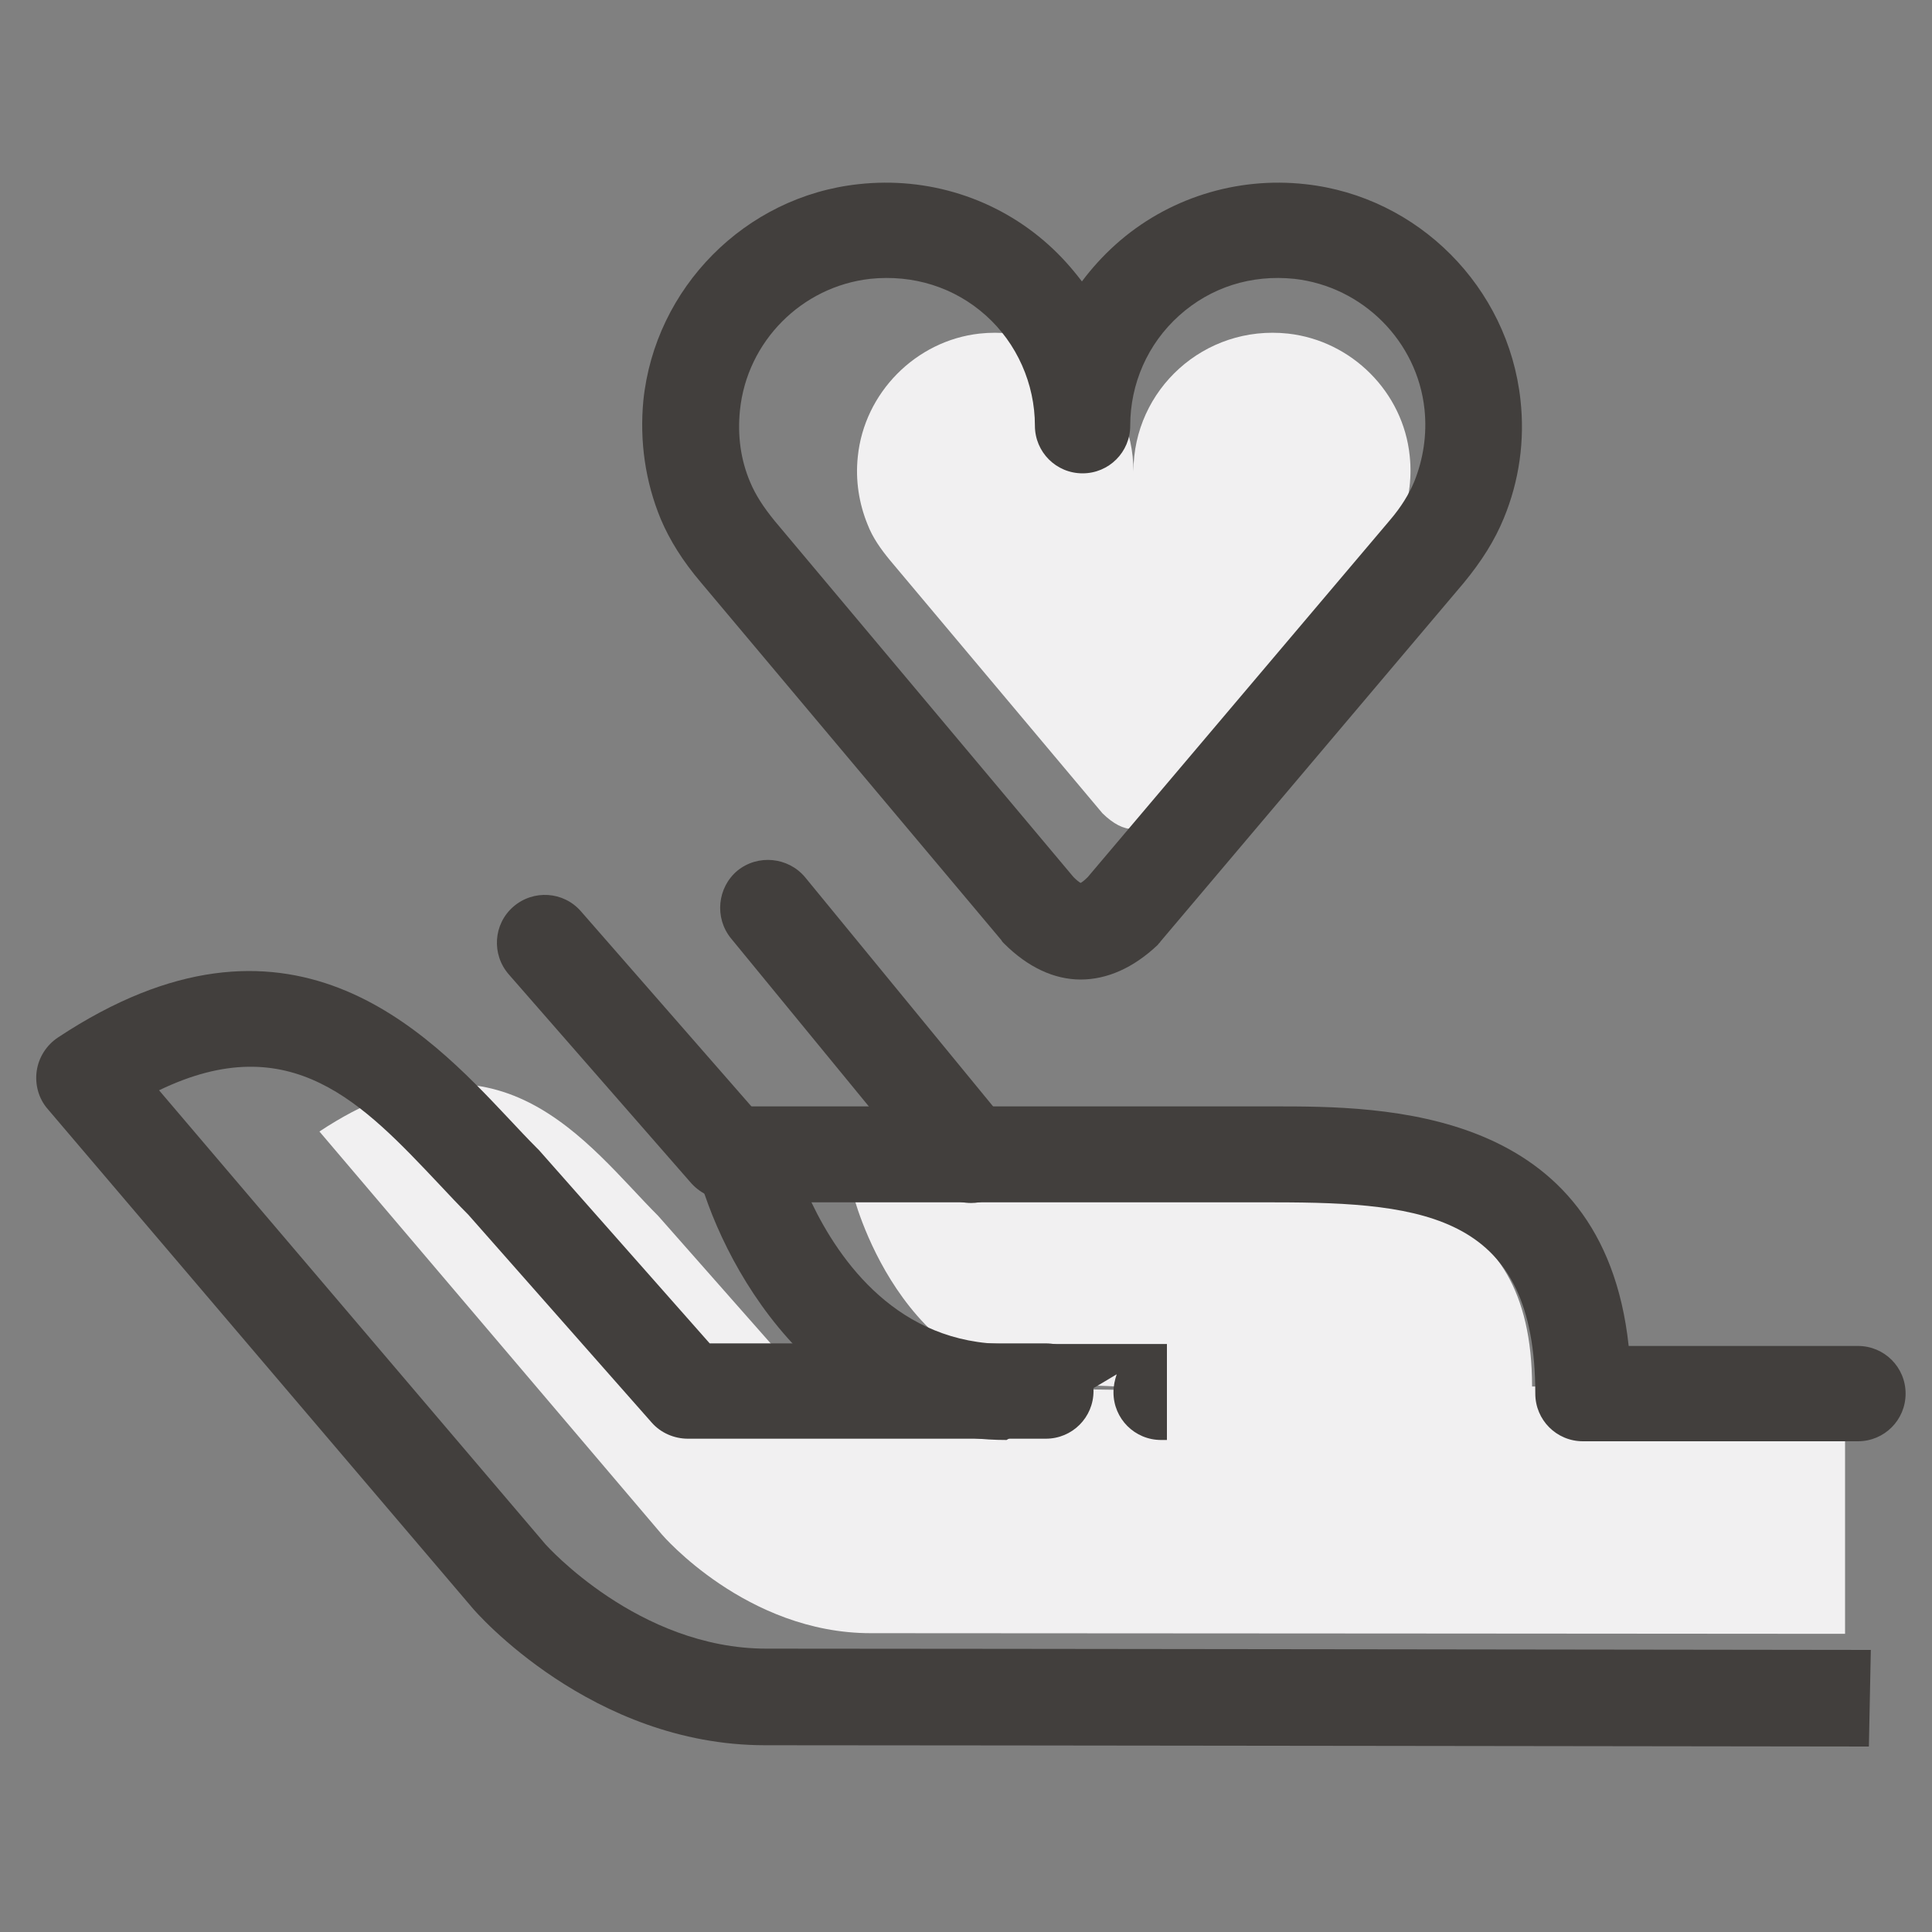<?xml version="1.0" encoding="utf-8"?>
<!-- Generator: Adobe Illustrator 19.2.1, SVG Export Plug-In . SVG Version: 6.00 Build 0)  -->
<svg version="1.1" id="Layer_1" xmlns="http://www.w3.org/2000/svg" xmlns:xlink="http://www.w3.org/1999/xlink" x="0px" y="0px"
	 viewBox="0 0 300 300" style="enable-background:new 0 0 300 300;" xml:space="preserve">
<rect x="0" y="0" width="300" height="300" fill="#808080" stroke="none"/>
<style type="text/css">
	.st0{fill:#F1F0F1;}
	.st1{fill:#FBD900;}
	.st2{fill:#423F3D;}
</style>
<g>
	<path class="st0" d="M245,217l27.4-1.7h-34.5c0-30.1-23.3-30.1-38.8-30.1h-66.7c0,0,7.2,29.9,33.1,29.9c6.4,0,10.8,0.3,13.9,0.8
		l-54-0.8l-23.2-26.3c-11-11-24.8-31.5-52.6-13.1l53.2,62.6c0,0,13.1,15.3,32.4,15.3c19.3,0,151.3,0.1,151.3,0.1v-36L245,217z"/>
</g>
<g>
	<path class="st0" d="M176,73.2c0-12.7,11-22.8,24-21.4c9.9,1.1,17.9,9.1,18.9,19c0.4,3.7-0.2,7.3-1.5,10.5
		c-0.8,2.1-2.1,3.9-3.5,5.6l-33.3,39.4c-3.2,3.2-6,3.3-9.4,0l-33-39.3c-1.4-1.7-2.7-3.5-3.5-5.6c-1.3-3.2-1.9-6.8-1.5-10.5
		c1-9.9,9-18,18.9-19.1C165,50.4,176,60.5,176,73.2"/>
</g>
<g>
	<line class="st1" x1="92.2" y1="151.7" x2="117.3" y2="180.5"/>
</g>
<g>
	<line class="st1" x1="122.9" y1="146.9" x2="150.9" y2="181"/>
</g>
<g>
	<g>
		<path class="st2" d="M288.5,223.8h-42.7c-4.1,0-7.4-3.3-7.4-7.4c0-27.6-16.8-29.7-40.5-29.7H126c4.4,9.2,13.5,22,30.3,22h24.9
			v14.9h-0.9c-4.1,0-7.4-3.3-7.4-7.4c0-1,0.2-1.9,0.5-2.8l-17.1,10.2c-29.9,0-44.6-27.9-48.2-42.6c-0.5-2.2,0-4.6,1.4-6.4
			c1.4-1.8,3.6-2.8,5.9-2.8h82.4c16.9,0,51.1,0,55.1,37.2h35.6c4.1,0,7.4,3.3,7.4,7.4S292.6,223.8,288.5,223.8z"/>
	</g>
	<g>
		<path class="st2" d="M290.2,271.2c0,0-147.6-0.2-171.4-0.2c-26.9,0-44.9-20.6-45.6-21.5L7.4,172.2c-1.4-1.6-2-3.8-1.7-5.9
			c0.3-2.1,1.5-4,3.3-5.2c35.8-23.7,57.2-1,70,12.6c1.5,1.6,3,3.2,4.4,4.6c0.1,0.1,0.2,0.2,0.3,0.3l26.5,30h52.2
			c4.1,0,7.4,3.3,7.4,7.4c0,4.1-3.3,7.4-7.4,7.4h-55.6c-2.1,0-4.2-0.9-5.6-2.5l-28.5-32.3c-1.5-1.5-3-3.1-4.5-4.7
			c-11.8-12.5-23-24.5-43.5-14.6l60,70.5c0.1,0.1,14.4,16.2,34.3,16.2c23.8,0,171.5,0.2,171.5,0.2L290.2,271.2z"/>
	</g>
	<g>
		<path class="st2" d="M167.8,152.1c-4.1,0-8.2-1.9-11.9-5.6c-0.2-0.2-0.3-0.3-0.4-0.5l-46.7-55.6c-2.8-3.3-4.8-6.5-6.2-9.8
			c-2.4-5.8-3.3-12.1-2.7-18.4c1.8-17.5,15.8-31.7,33.4-33.6c10.8-1.2,21.5,2.2,29.5,9.4c1.9,1.7,3.6,3.6,5.2,5.7
			c1.5-2,3.2-3.9,5.2-5.7c8-7.2,18.8-10.6,29.5-9.4c17.5,1.9,31.5,16,33.4,33.5c0.7,6.3-0.2,12.6-2.6,18.4c-1.4,3.4-3.4,6.6-6.2,10
			l-47.1,55.7c-0.1,0.2-0.3,0.3-0.4,0.5C176,150.3,171.9,152.1,167.8,152.1z M166.7,136.2c0.5,0.5,0.9,0.8,1.1,0.9
			c0.2-0.1,0.6-0.4,1.1-0.9l46.9-55.4c1.8-2.1,3-4.1,3.8-6c1.4-3.5,2-7.3,1.6-11.2c-1.1-10.6-9.6-19.1-20.2-20.3
			c-6.7-0.7-13,1.3-17.9,5.7c-4.9,4.4-7.6,10.6-7.6,17.1c0,4.1-3.3,7.4-7.4,7.4s-7.4-3.3-7.4-7.4c0-6.5-2.8-12.8-7.6-17.1
			c-4.9-4.4-11.3-6.4-18-5.7c-10.6,1.2-19.1,9.7-20.2,20.4c-0.4,3.9,0.1,7.7,1.6,11.2c0.8,1.9,2,3.8,3.8,6L166.7,136.2z"/>
	</g>
	<g>
		<path class="st2" d="M113,186.3c-2.1,0-4.1-0.9-5.6-2.5L79,151.3c-2.7-3.1-2.4-7.8,0.7-10.5c3.1-2.7,7.8-2.4,10.5,0.7l28.4,32.5
			c2.7,3.1,2.4,7.8-0.7,10.5C116.5,185.7,114.7,186.3,113,186.3z"/>
	</g>
	<g>
		<path class="st2" d="M150.8,186.8c-2.2,0-4.3-0.9-5.8-2.7l-31.5-38.4c-2.6-3.2-2.1-7.9,1-10.5c3.2-2.6,7.9-2.1,10.5,1l31.5,38.4
			c2.6,3.2,2.1,7.9-1,10.5C154.1,186.2,152.5,186.8,150.8,186.8z"/>
	</g>
</g>
</svg>
